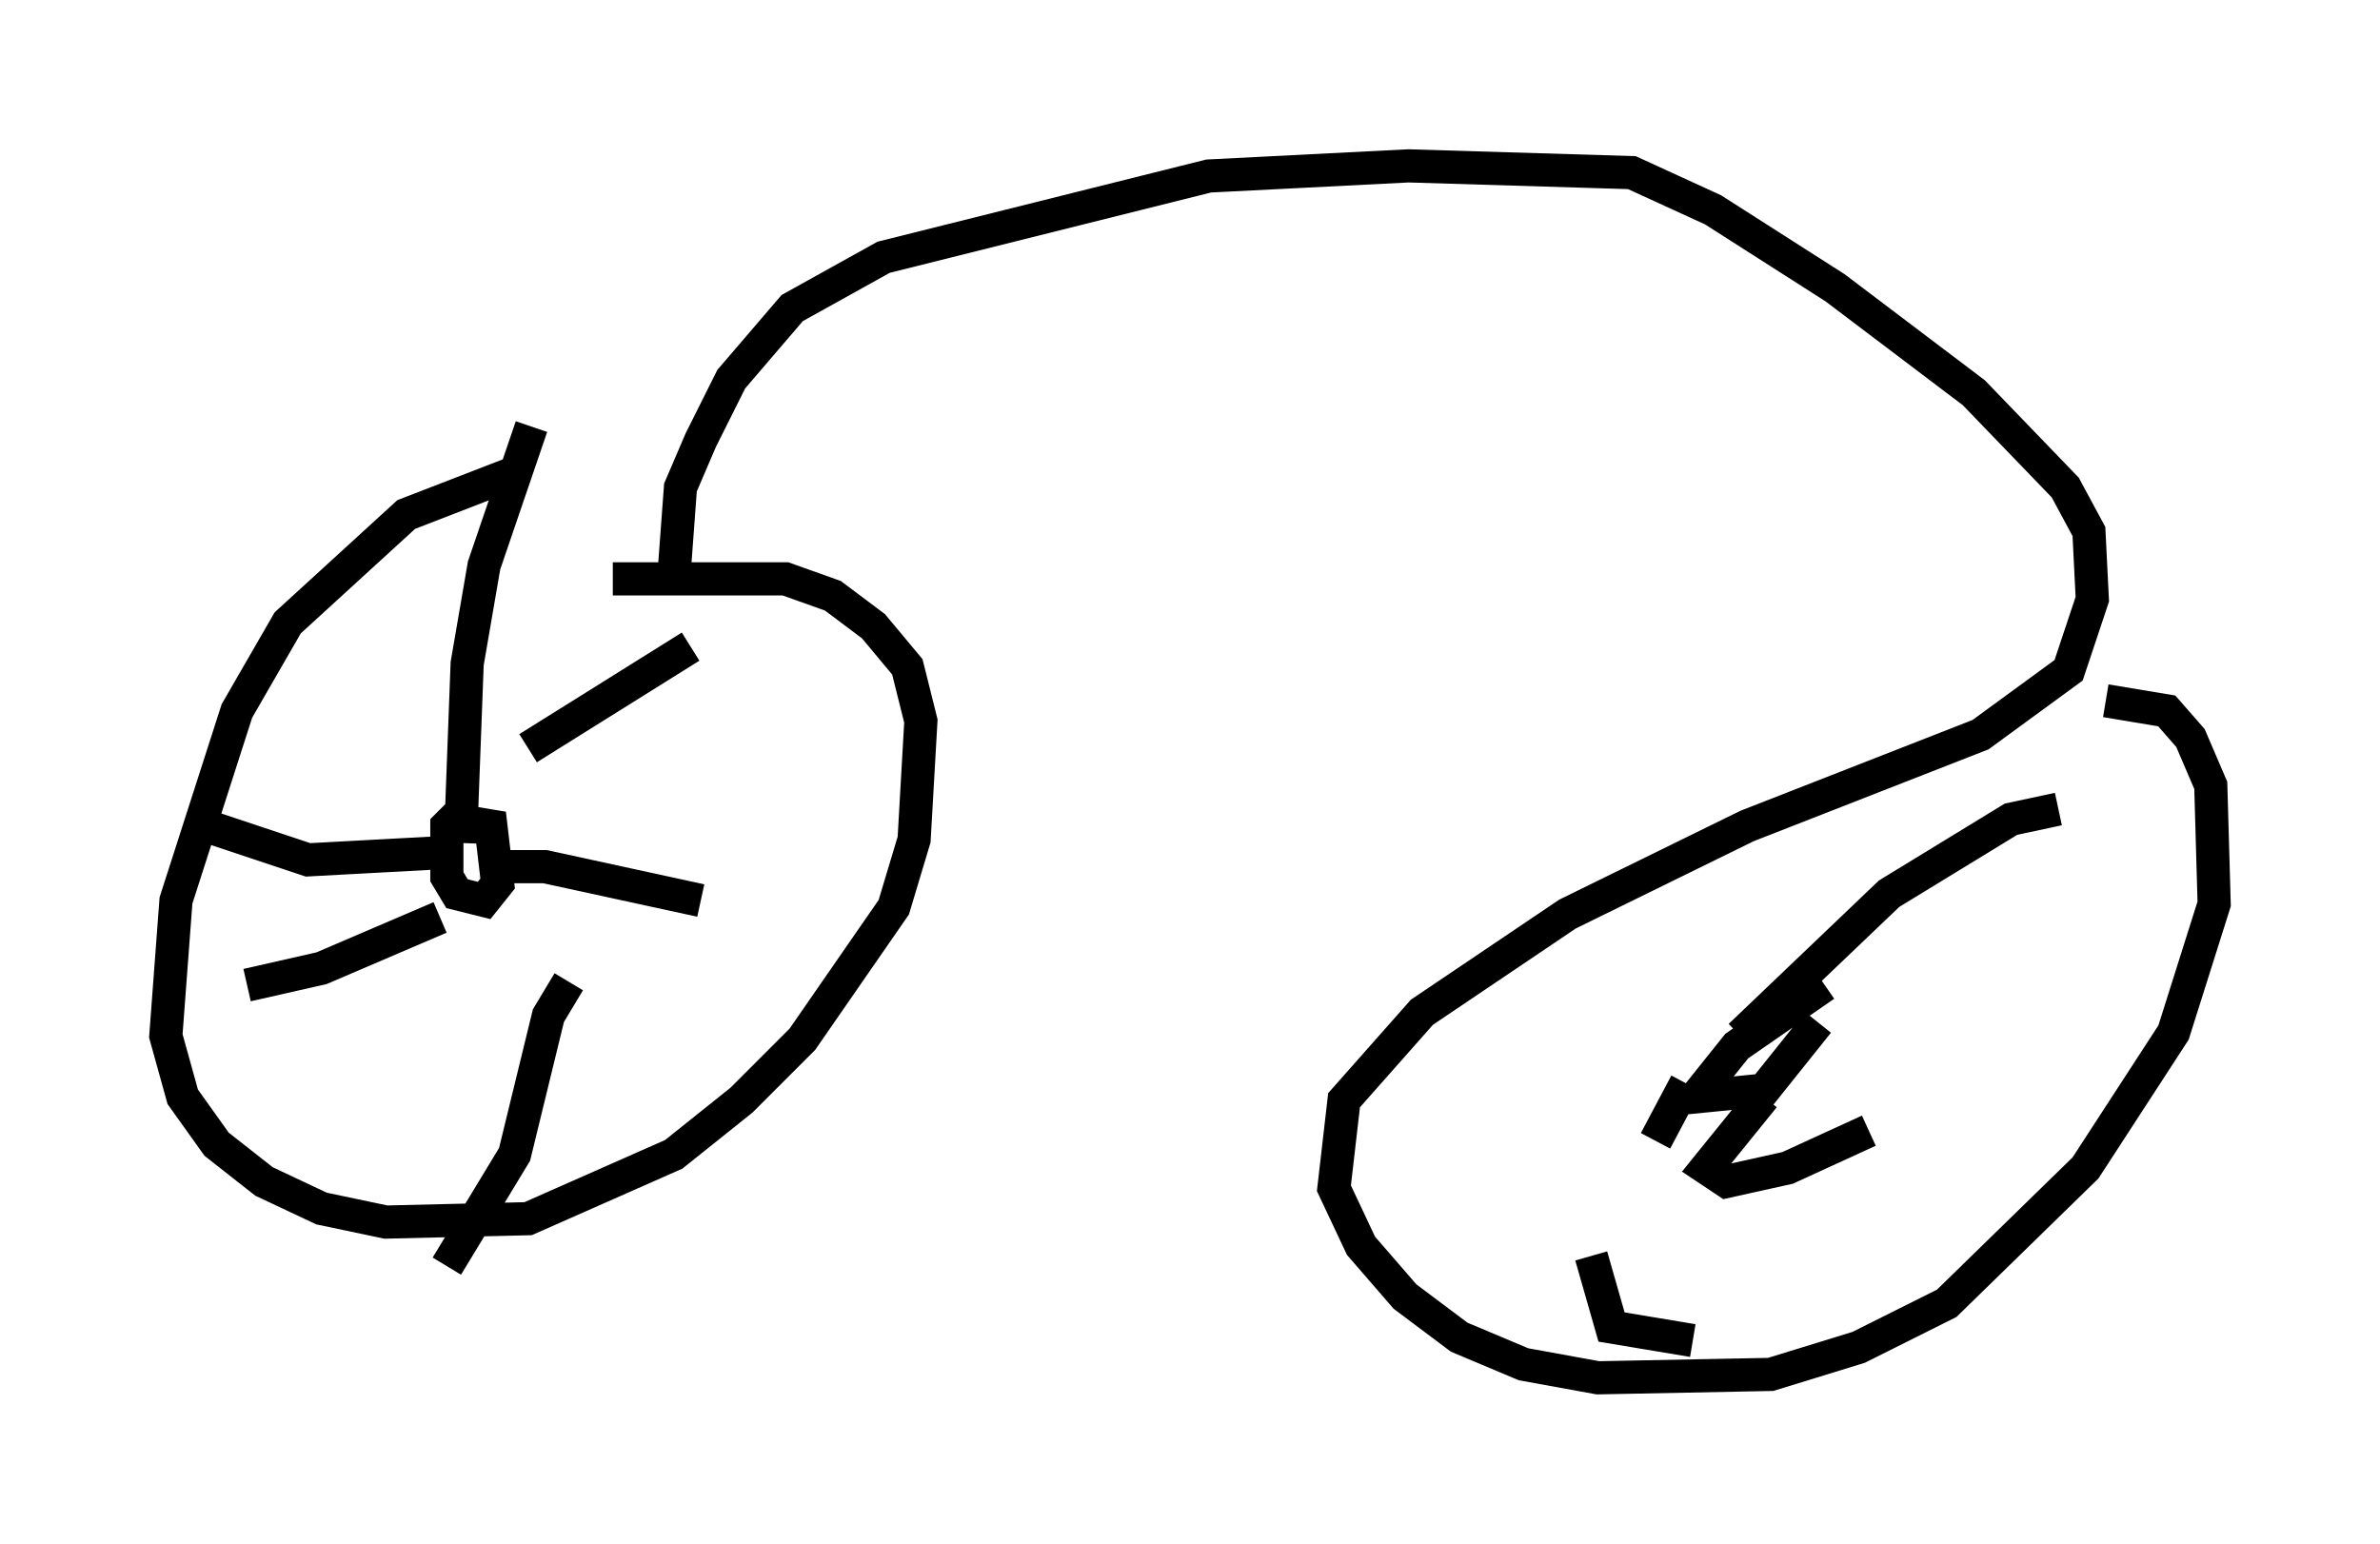 <?xml version="1.0" encoding="utf-8" ?>
<svg baseProfile="full" height="46.546" version="1.1" width="71.761" xmlns="http://www.w3.org/2000/svg" xmlns:ev="http://www.w3.org/2001/xml-events" xmlns:xlink="http://www.w3.org/1999/xlink"><defs /><rect fill="white" height="46.546" width="71.761" x="0" y="0" /><path d="M20.109, 13.269 m-4.696, 1.021 l-3.165, 1.225 -3.573, 3.267 l-1.531, 2.654 -1.838, 5.717 l-0.306, 4.083 0.51, 1.838 l1.021, 1.429 1.429, 1.123 l1.735, 0.817 1.94, 0.408 l4.288, -0.102 4.39, -1.94 l2.042, -1.633 1.838, -1.838 l2.756, -3.981 0.613, -2.042 l0.204, -3.573 -0.408, -1.633 l-1.021, -1.225 -1.225, -0.919 l-1.429, -0.51 -5.206, 0.0 m-4.288, 6.738 l-0.715, 0.715 0.0, 1.531 l0.306, 0.51 0.817, 0.204 l0.408, -0.51 -0.204, -1.735 l-0.613, -0.102 m-0.306, 0.613 l0.204, -5.41 0.51, -2.96 l1.429, -4.185 m-0.102, 9.698 l4.9, -3.063 m-6.227, 6.635 l1.838, 0.0 4.696, 1.021 m-3.981, 2.45 l-0.613, 1.021 -1.021, 4.185 l-2.042, 3.369 m-0.204, -10.515 l-3.573, 1.531 -2.246, 0.51 m5.615, -3.981 l-3.777, 0.204 -3.675, -1.225 m14.7, -7.248 l0.204, -2.756 0.613, -1.429 l0.919, -1.838 1.838, -2.144 l2.756, -1.531 9.8, -2.45 l6.023, -0.306 6.738, 0.204 l2.45, 1.123 3.675, 2.348 l4.185, 3.165 2.756, 2.858 l0.715, 1.327 0.102, 2.042 l-0.715, 2.144 -2.654, 1.94 l-7.044, 2.756 -5.41, 2.654 l-4.39, 2.96 -2.348, 2.654 l-0.306, 2.654 0.817, 1.735 l1.327, 1.531 1.633, 1.225 l1.94, 0.817 2.246, 0.408 l5.206, -0.102 2.654, -0.817 l2.654, -1.327 4.185, -4.083 l2.654, -4.083 1.225, -3.879 l-0.102, -3.573 -0.613, -1.429 l-0.715, -0.817 -1.838, -0.306 m-8.473, 8.575 l-2.654, 1.838 -1.225, 1.531 l2.042, -0.204 1.633, -2.042 m-2.348, 0.408 l4.492, -4.288 3.675, -2.246 l1.429, -0.306 m-8.881, 8.677 l-1.735, 2.144 0.613, 0.408 l1.838, -0.408 2.45, -1.123 m-5.308, 6.329 l-2.45, -0.408 -0.613, -2.144 m2.858, -5.206 l-0.919, 1.735 " fill="none" stroke="black" stroke-width="1" /></svg>